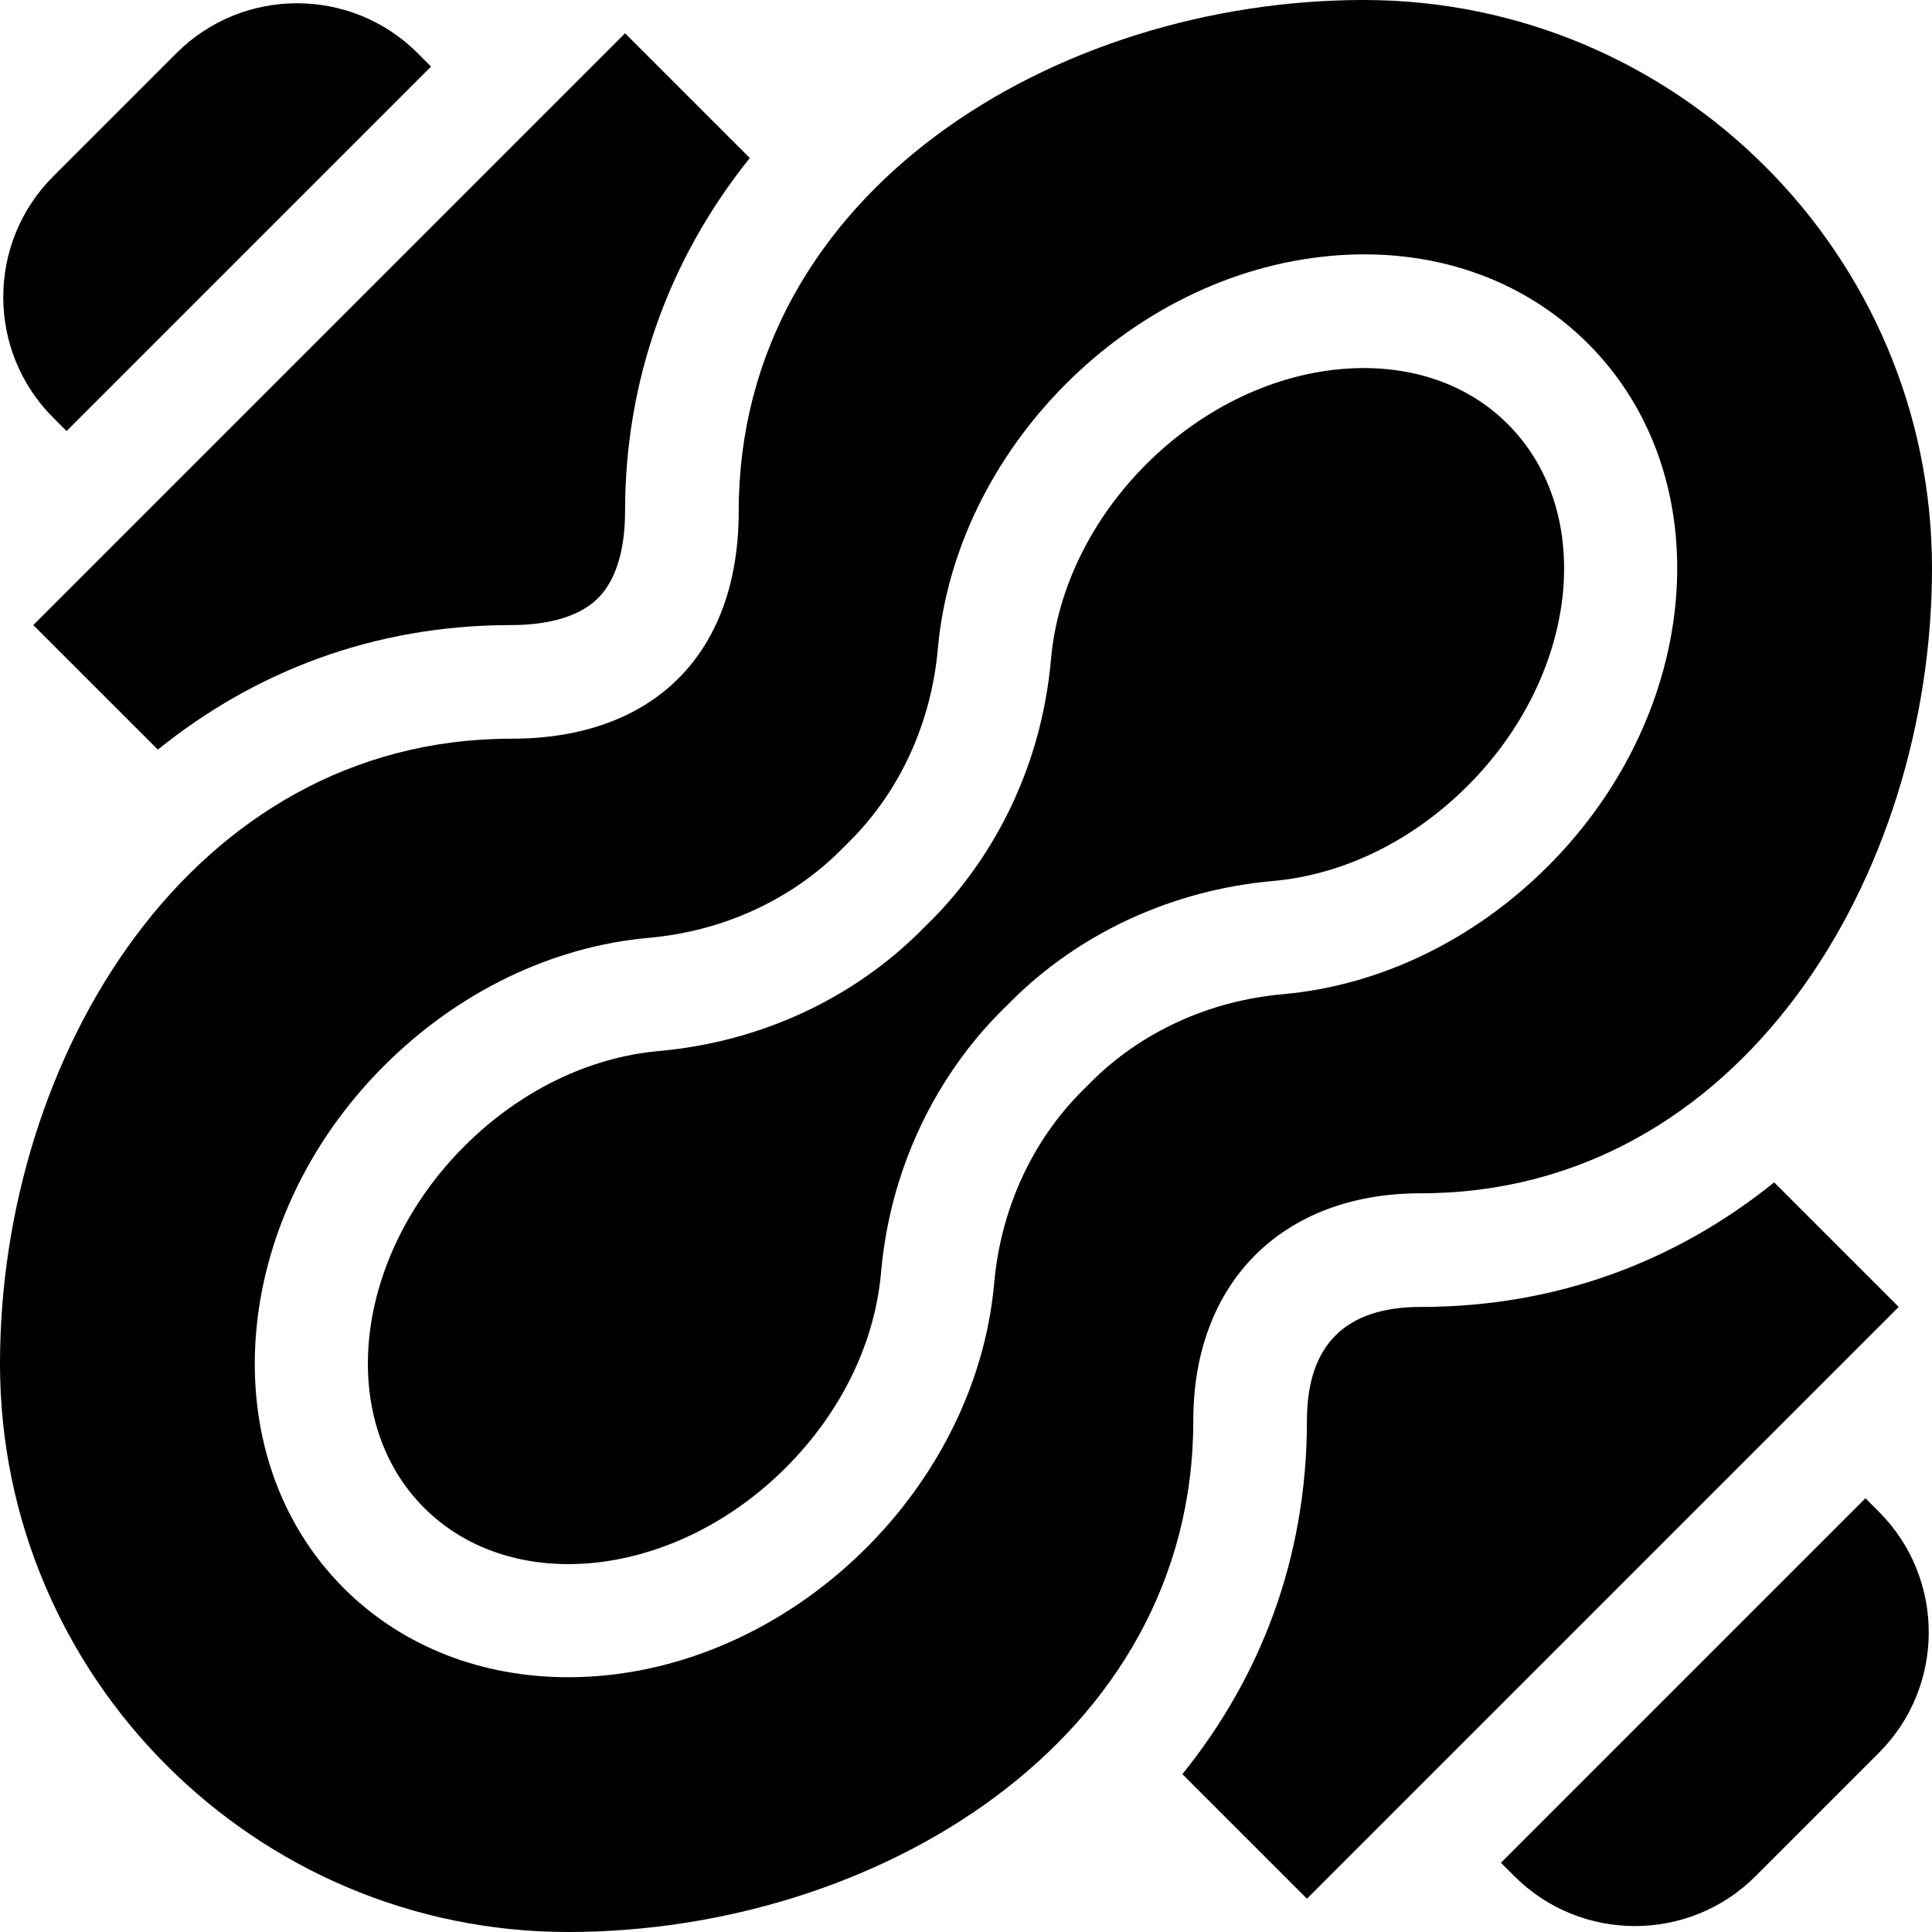 <svg id="Capa_1" enable-background="new 0 0 510 510" height="512" viewBox="0 0 510 510" width="512" xmlns="http://www.w3.org/2000/svg"><g><path d="m398.033 111.967c-11.669-11.669-27.814-16.015-44.175-14.528-38.399 3.491-72.995 38.062-76.416 76.528-4.121 46.312-33.22 70.158-34.275 71.653-18.166 18.167-42.742 29.467-69.199 31.823-18.59 1.653-36.842 10.578-51.395 25.131-29.242 29.243-34 72.066-10.606 95.46 23.394 23.392 66.217 18.634 95.46-10.606 14.553-14.553 23.478-32.805 25.132-51.394 4.119-46.309 33.223-70.165 34.274-71.653 18.168-18.167 42.744-29.468 69.2-31.821 18.589-1.654 36.841-10.579 51.394-25.132 29.241-29.244 34-72.067 10.606-95.461z"/><path d="m17.574 113.787 96.213-96.213-3.555-3.555c-17.544-17.546-46.094-17.546-63.639 0l-32.574 32.573c-17.545 17.545-17.545 46.094 0 63.639z"/><path d="m41.667 197.88c25.28-20.388 56.687-32.88 93.332-32.88 7.186 0 16.988-1.236 22.877-7.124 5.888-5.888 7.124-15.689 7.124-22.875 0-34.512 11.482-66.564 32.924-93.29l-32.924-32.924-156.213 156.213z"/><path d="m375 315c84.504 0 135-83.894 135-165 0-82.71-67.29-150-150-150-81.106 0-165 50.497-165 135 0 37.57-22.43 60-60 60-84.503 0-135 83.894-135 165 0 82.71 67.29 150 150 150 81.106 0 165-50.496 165-135 0-36.448 23.552-60 60-60zm-89.407-26.954c-13.199 13.2-21.421 31.186-23.152 50.646-4.993 56.116-56.288 104.053-112.459 104.053-22.266 0-43.449-7.72-59.228-23.498-35.091-35.092-30.333-96.947 10.606-137.887 19.521-19.521 44.362-31.525 69.949-33.8 19.46-1.732 37.446-9.955 50.645-23.153l2.453-2.453c13.199-13.199 21.421-31.186 23.153-50.646 4.67-52.503 50.37-98.908 103.581-103.747 26.549-2.414 50.734 5.823 68.104 23.192 35.091 35.091 30.332 96.946-10.607 137.886-19.52 19.521-44.362 31.524-69.948 33.801-19.459 1.731-37.445 9.953-50.646 23.152z"/><path d="m492.426 395.506-96.213 96.213 3.556 3.556c17.542 17.544 46.094 17.547 63.64 0l32.573-32.573c17.546-17.546 17.546-46.094 0-63.64z"/><path d="m468.333 312.12c-25.281 20.388-56.687 32.88-93.333 32.88-19.906 0-30 10.094-30 30.001 0 36.646-12.491 68.052-32.88 93.332l32.88 32.88 156.213-156.213z"/></g></svg>